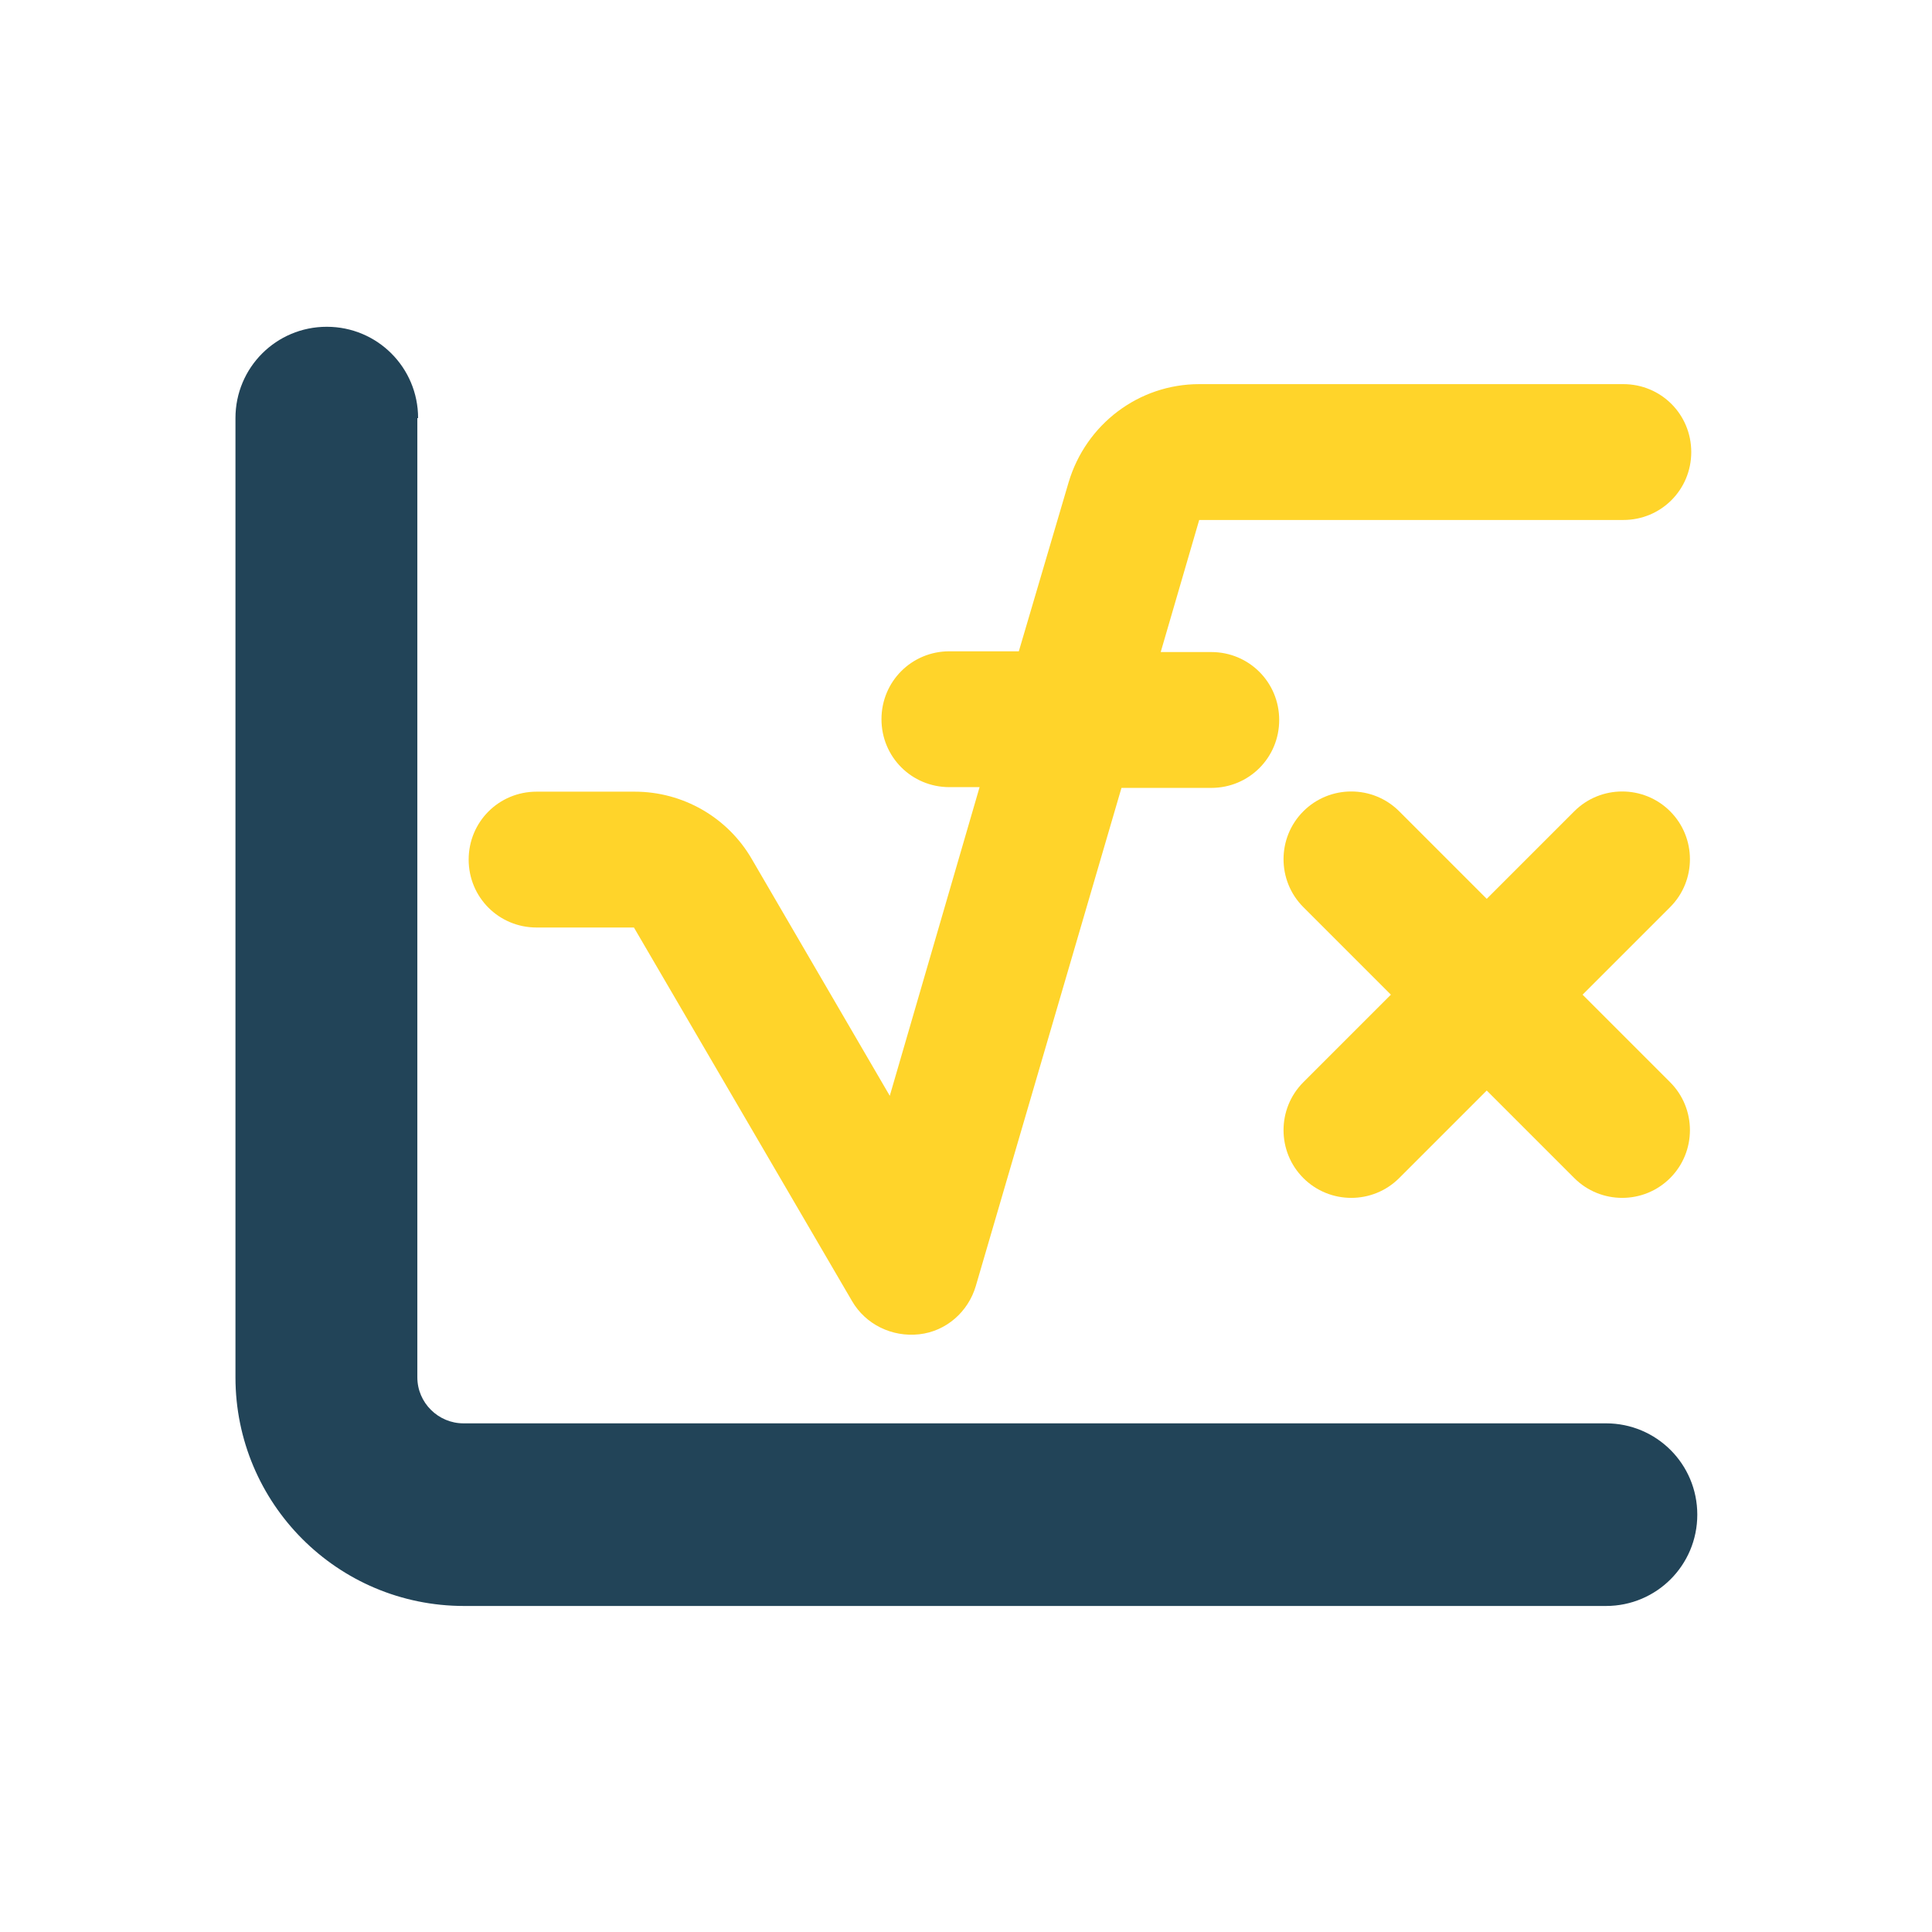 <?xml version="1.0" encoding="utf-8"?>
<!-- Generator: Adobe Illustrator 27.3.1, SVG Export Plug-In . SVG Version: 6.00 Build 0)  -->
<svg version="1.1"
	 id="svg11300" xmlns:cc="http://creativecommons.org/ns#" xmlns:sodipodi="http://sodipodi.sourceforge.net/DTD/sodipodi-0.dtd" xmlns:svg="http://www.w3.org/2000/svg" xmlns:dc="http://purl.org/dc/elements/1.1/" xmlns:inkscape="http://www.inkscape.org/namespaces/inkscape" xmlns:rdf="http://www.w3.org/1999/02/22-rdf-syntax-ns#" sodipodi:docname="efx.svg"
	 xmlns="http://www.w3.org/2000/svg" xmlns:xlink="http://www.w3.org/1999/xlink" x="0px" y="0px" viewBox="0 0 256 256"
	 style="enable-background:new 0 0 256 256;" xml:space="preserve">
<style type="text/css">
	.st0{fill:#224458;}
	.st1{fill:#FFD42A;}
</style>
<sodipodi:namedview  bordercolor="#666666" borderopacity="1" gridtolerance="10" guidetolerance="10" id="namedview34" inkscape:current-layer="g10167" inkscape:cx="8.7" inkscape:cy="22" inkscape:pageopacity="0" inkscape:pageshadow="2" inkscape:window-height="702" inkscape:window-maximized="1" inkscape:window-width="1366" inkscape:window-x="-4" inkscape:window-y="-4" inkscape:zoom="7" objecttolerance="10" pagecolor="#ffffff" showgrid="false" showguides="false">
	</sodipodi:namedview>
<g id="g10167" transform="matrix(4.4,0,0,4.4,-74,-21)">
</g>
<path class="st0" d="M55.4,55.4c0-6.7-5.4-12.1-12.1-12.1s-12.1,5.4-12.1,12.1v127.1c0,16.7,13.5,30.3,30.3,30.3h151.3
	c6.7,0,12.1-5.4,12.1-12.1s-5.4-12.1-12.1-12.1H61.4c-3.3,0-6.1-2.7-6.1-6.1V55.4z"/>
<path class="st1" d="M172.7,107.5c3.5-3.5,9.2-3.5,12.7,0l11.6,11.6l11.6-11.6c3.5-3.5,9.2-3.5,12.7,0s3.5,9.2,0,12.7l-11.6,11.6
	l11.6,11.6c3.5,3.5,3.5,9.2,0,12.7s-9.2,3.5-12.7,0l-11.6-11.6l-11.6,11.6c-3.5,3.5-9.2,3.5-12.7,0s-3.5-9.2,0-12.7l11.6-11.6
	l-11.6-11.6C169.2,116.7,169.2,111,172.7,107.5L172.7,107.5z"/>
<path class="st1" d="M215.1,50.9h-56.2c-8,0-15,5.3-17.3,13L135,86.3h-9.2c-5,0-9,4-9,9s4,9,9,9h4l-11.9,40.9l-18.3-31.4
	c-3.2-5.5-9.1-8.9-15.5-8.9H71.1c-5,0-9,4-9,9c0,5,4,9,9,9H84l28.9,49.5c1.8,3.1,5.3,4.8,8.9,4.4c3.6-0.4,6.5-3,7.5-6.4l19.3-66
	h11.9c5,0,9-4,9-9s-4-9-9-9h-6.7l5.1-17.5h56.2c5,0,9-4,9-9C224.1,54.9,220.1,50.9,215.1,50.9z"/>
</svg>
